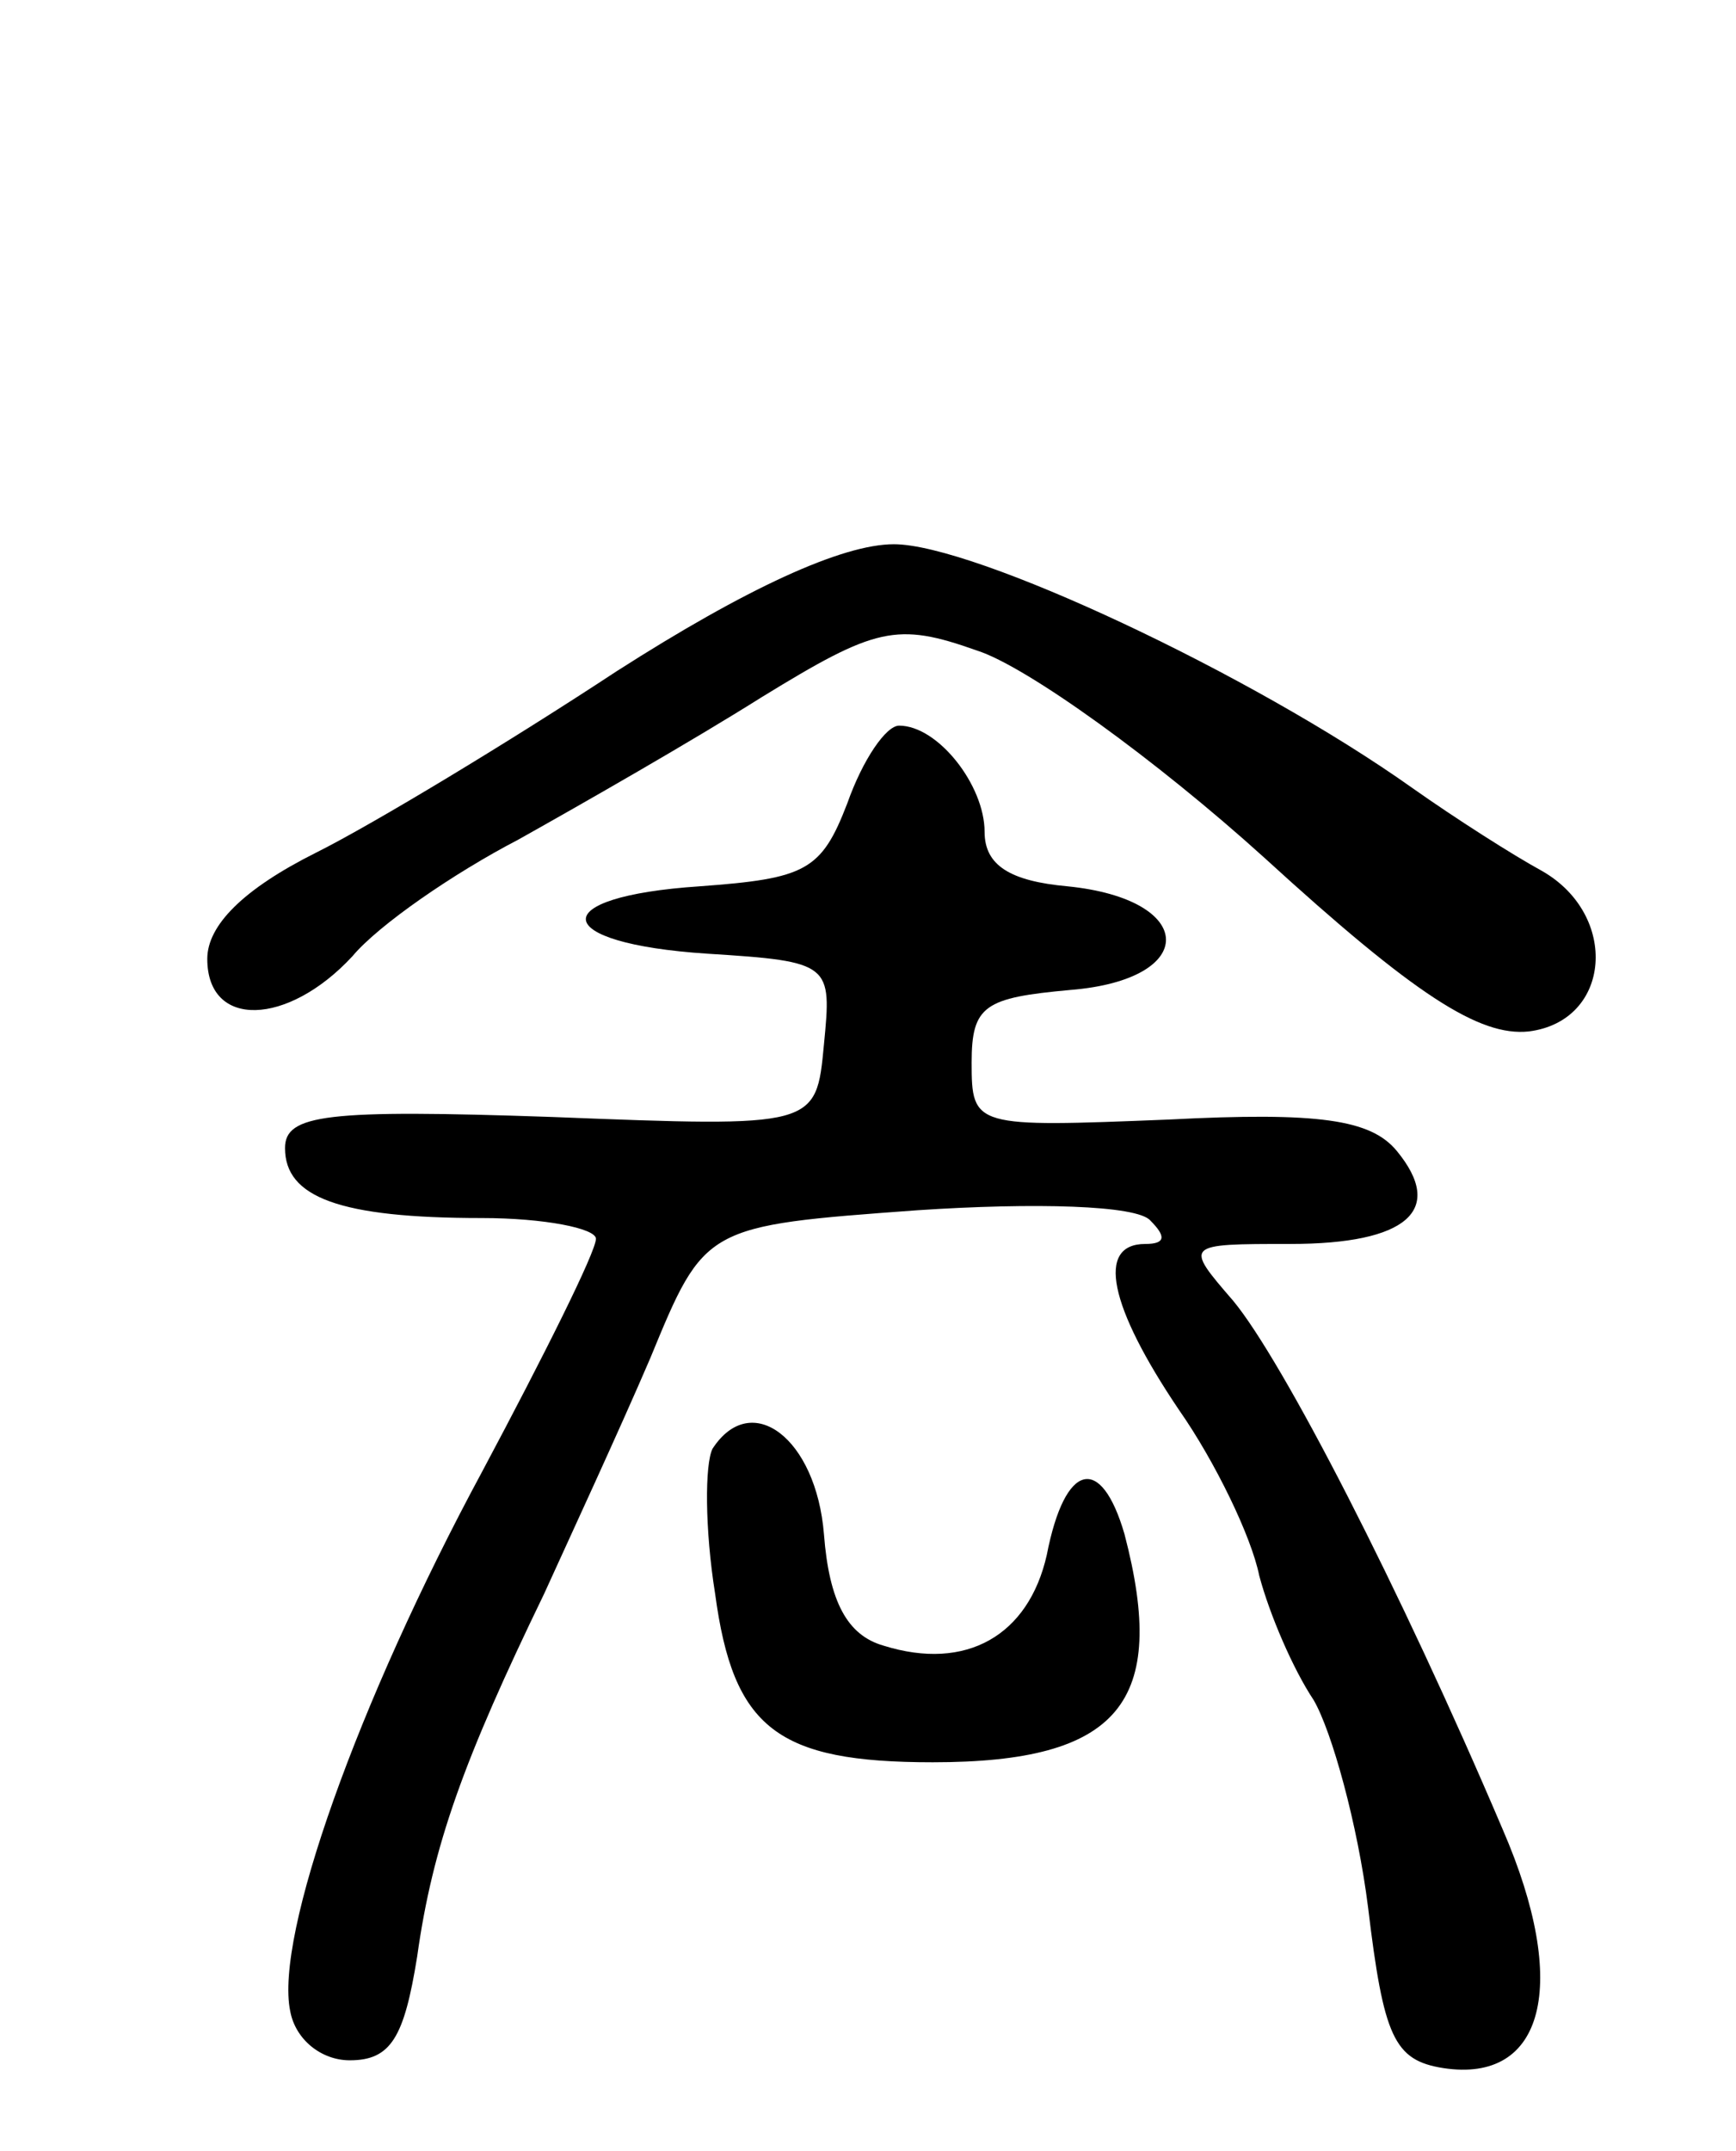<svg version="1.0" xmlns="http://www.w3.org/2000/svg"
 width="67pt" height="83pt" viewBox="0 0 67 83"
 preserveAspectRatio="xMidYMid meet">
<g transform="translate(0,83) scale(0.1,-0.1)"
fill="#000000" stroke="none">
<path d="M238 571 c-41 -27 -94 -59 -116 -70 -28 -14 -42 -28 -42 -41 0 -27
31 -26 56 1 10 12 39 32 64 45 25 14 67 38 94 55 44 27 52 29 83 18 19 -6 69
-42 111 -80 58 -53 83 -69 102 -67 32 4 35 45 5 62 -11 6 -33 20 -50 32 -62
44 -169 94 -200 94 -20 0 -57 -17 -107 -49z"/>
<path d="M327 520 c-10 -26 -16 -29 -57 -32 -60 -4 -58 -22 3 -26 48 -3 48 -4
45 -35 -3 -32 -3 -32 -105 -28 -87 3 -103 1 -103 -12 0 -19 21 -27 76 -27 24
0 44 -4 44 -8 0 -5 -20 -45 -44 -90 -48 -89 -80 -179 -74 -208 2 -11 12 -19
23 -19 16 0 21 9 26 40 6 43 18 76 49 140 10 22 29 63 41 91 21 51 21 51 103
57 45 3 85 2 90 -4 6 -6 6 -9 -2 -9 -19 0 -14 -24 13 -64 14 -20 28 -49 31
-64 4 -15 13 -36 21 -48 7 -12 17 -48 21 -80 6 -50 10 -59 29 -62 39 -6 49 32
23 92 -40 94 -85 181 -104 204 -19 22 -19 22 22 22 45 0 60 13 41 36 -10 12
-30 15 -88 12 -75 -3 -76 -3 -76 22 0 22 5 25 38 28 50 4 49 35 -1 40 -22 2
-32 8 -32 21 0 18 -18 41 -33 41 -5 0 -14 -13 -20 -30z"/>
<path d="M275 271 c-3 -6 -3 -31 1 -56 7 -52 24 -65 84 -65 72 0 91 23 74 88
-9 31 -23 28 -30 -8 -7 -31 -31 -45 -63 -35 -14 4 -21 17 -23 43 -3 37 -28 56
-43 33z"/>
</g>
</svg>

